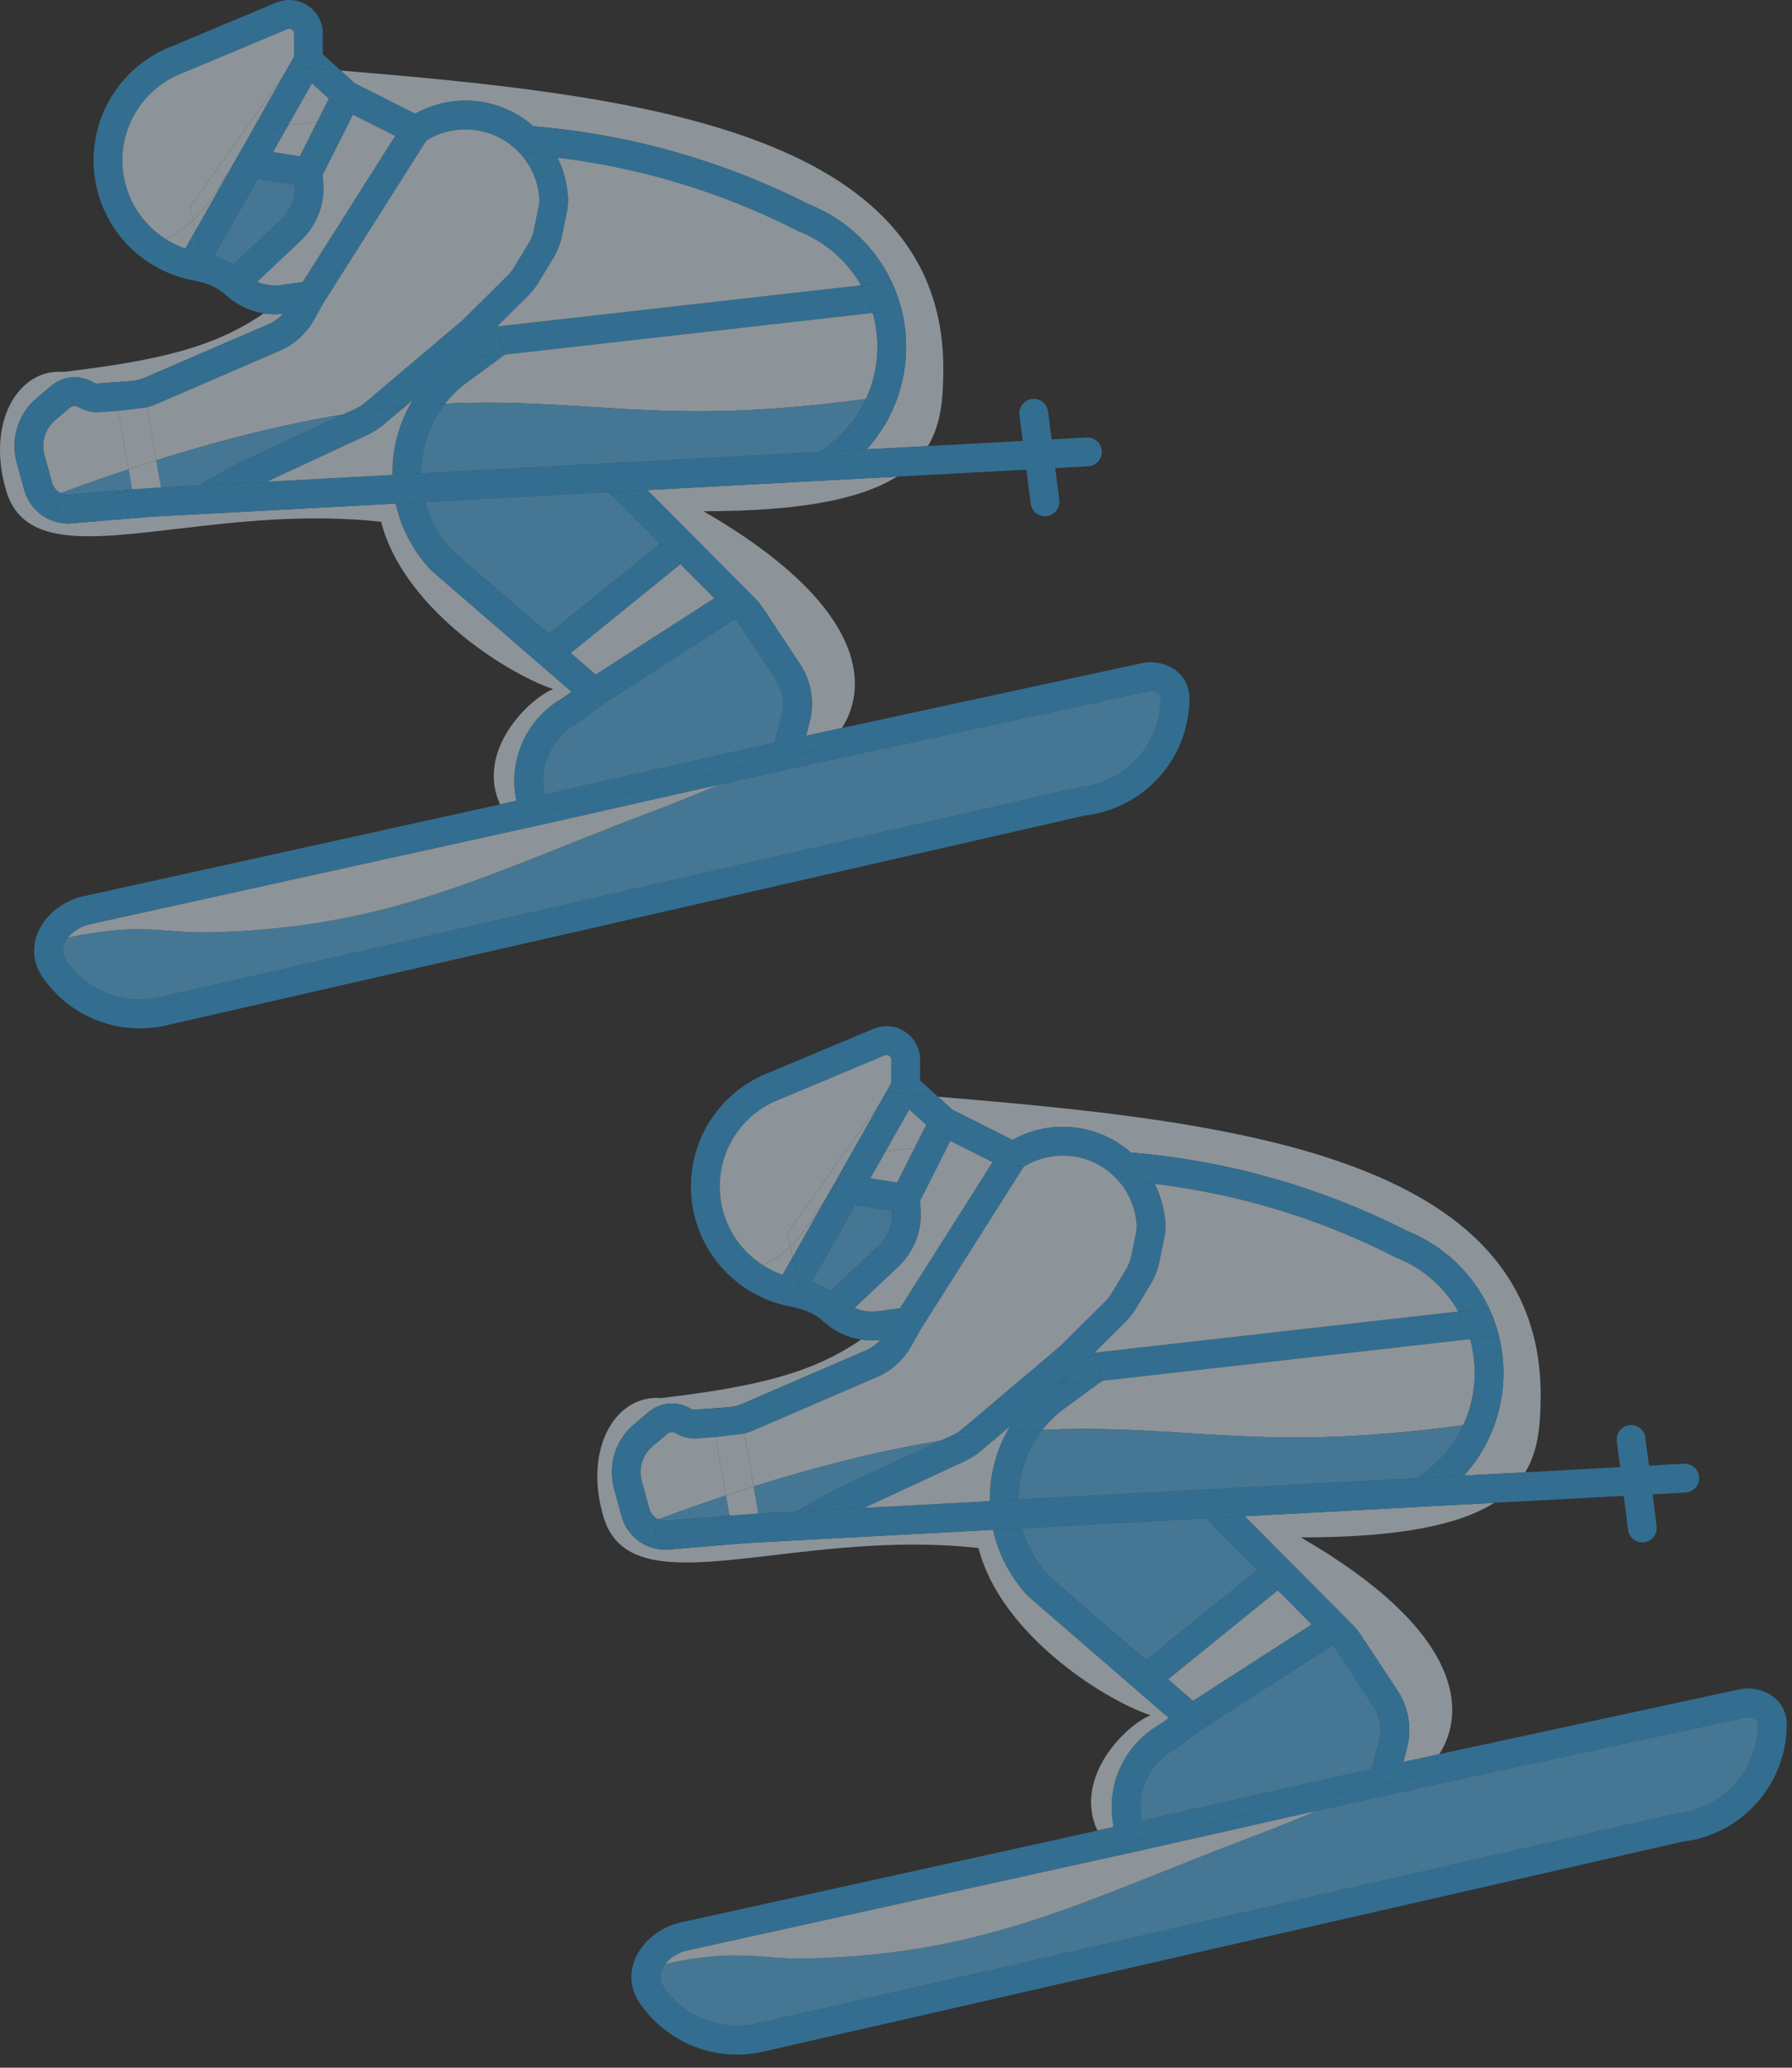 <svg width="117" height="135" viewBox="0 0 117 135" fill="none" xmlns="http://www.w3.org/2000/svg">
<rect x="0" y="0" width="117" height="135" fill="#333333" stroke="none"/>
<g opacity="0.5">
<path d="M56.585 29.34C58.177 27.579 59.151 25.245 59.161 22.683C59.164 21.833 59.06 21.006 58.863 20.217C58.765 19.827 58.645 19.446 58.503 19.076C58.414 18.844 58.317 18.616 58.211 18.393C57.138 16.117 55.232 14.313 52.883 13.374L52.806 13.335C47.327 10.558 41.254 8.782 34.828 8.248C33.651 7.21 32.105 6.577 30.412 6.571C29.212 6.567 28.082 6.878 27.104 7.428L23.168 5.445L22.24 4.604C41.035 6.176 61.705 8.327 61.588 24.194C61.575 25.939 61.472 27.656 60.582 29.125L56.585 29.34Z" fill="#E5F6FF"/>
<path d="M52.632 48.036L52.868 47.105C53.194 45.821 52.963 44.459 52.232 43.354L49.86 39.768C49.689 39.508 49.492 39.267 49.273 39.046L42.262 31.994L58.565 31.117C56.358 32.505 52.538 33.383 45.929 33.376C56.491 39.484 56.775 44.716 54.97 47.531L52.632 48.036Z" fill="#E5F6FF"/>
<path d="M0.401 32.03C-0.92 27.552 1.201 24.032 4.163 24.279C10.598 23.516 14.109 22.603 17.221 20.458C17.637 20.523 18.064 20.532 18.491 20.483C18.222 20.778 17.892 21.015 17.521 21.176L9.466 24.654C9.177 24.779 8.869 24.854 8.555 24.878L6.373 25.038C6.275 25.045 6.177 25.021 6.092 24.97C5.23 24.448 4.131 24.534 3.359 25.182L2.407 25.982C1.184 27.01 0.671 28.656 1.093 30.198L1.585 31.996C1.786 32.728 2.26 33.356 2.909 33.749C3.444 34.073 4.067 34.219 4.689 34.167L4.912 34.148L9.797 33.741L25.836 32.878C26.199 34.524 27.001 36.006 28.113 37.193C28.136 37.217 28.159 37.24 28.184 37.261L37.312 45.16L36.961 45.423C36.851 45.506 36.727 45.584 36.566 45.681C34.785 46.767 33.589 48.727 33.581 50.97C33.58 51.42 33.626 51.86 33.716 52.284L32.65 52.519C31.055 49.045 34.48 45.657 36.114 44.99C32.841 43.873 26.273 39.55 24.885 34.067C20.022 33.532 15.434 34.073 11.56 34.529C5.711 35.219 1.489 35.716 0.401 32.03Z" fill="#E5F6FF"/>
<path fill-rule="evenodd" clip-rule="evenodd" d="M33.28 53.553L53.775 48.859C54.212 48.51 54.628 48.064 54.97 47.531L74.556 43.297C75.933 42.999 77.662 43.834 77.656 45.603C77.642 49.558 74.658 52.807 70.824 53.246L10.576 67.007C10.563 67.01 10.55 67.013 10.537 67.016C10.073 67.101 9.595 67.144 9.108 67.143C6.484 67.133 4.171 65.814 2.785 63.81C2 62.675 2.108 61.411 2.707 60.425C3.286 59.474 4.318 58.764 5.482 58.508L32.65 52.519C32.809 52.864 33.016 53.209 33.28 53.553ZM74.953 45.135L51.554 50.193L51.546 50.195L46.962 51.229L35.117 53.901L35.112 53.902L5.886 60.344C5.272 60.48 4.756 60.82 4.442 61.218C4.394 61.279 4.352 61.34 4.314 61.403C4.045 61.844 4.025 62.298 4.331 62.74C5.382 64.26 7.131 65.255 9.115 65.262C9.479 65.263 9.834 65.231 10.178 65.169L70.457 51.4C70.493 51.392 70.53 51.386 70.567 51.382C73.486 51.07 75.765 48.602 75.776 45.596C75.776 45.444 75.712 45.327 75.577 45.237C75.429 45.137 75.2 45.082 74.953 45.135Z" fill="#34A9ED"/>
<path d="M53.775 48.859L33.28 53.553C33.016 53.209 32.809 52.864 32.65 52.519L33.716 52.284C33.626 51.86 33.58 51.42 33.581 50.97C33.589 48.727 34.785 46.767 36.566 45.681C36.727 45.584 36.851 45.506 36.961 45.423L37.312 45.16L28.184 37.261C28.159 37.24 28.136 37.217 28.113 37.193C27.001 36.006 26.199 34.524 25.836 32.878L27.745 32.775C28.057 33.948 28.651 35.006 29.452 35.872L35.826 41.387L37.27 42.637L38.892 44.041L39.874 45.646L39.347 45.985L38.089 46.928C37.898 47.071 37.704 47.191 37.544 47.288C36.298 48.047 35.467 49.414 35.461 50.977C35.46 51.285 35.491 51.586 35.551 51.875L50.578 48.485L51.045 46.643C51.241 45.872 51.102 45.055 50.664 44.392L48.292 40.805C48.202 40.669 48.1 40.54 47.987 40.421L46.632 39.057L44.425 36.837L43.092 35.496L39.745 32.129L42.262 31.994L49.273 39.046C49.492 39.267 49.689 39.508 49.86 39.768L52.232 43.354C52.963 44.459 53.194 45.821 52.868 47.105L52.632 48.036L54.97 47.531C54.628 48.064 54.212 48.51 53.775 48.859Z" fill="#34A9ED"/>
<path d="M13.293 17.454L18.821 19.222C18.291 19.675 17.762 20.085 17.221 20.458L17.206 20.456C16.374 20.323 15.583 19.967 14.924 19.414L14.71 19.234L14.493 19.059C14.008 18.668 13.355 18.447 12.567 18.295C12.493 18.281 12.419 18.266 12.346 18.249C8.768 17.454 6.098 14.256 6.112 10.438C6.124 7.043 8.255 4.153 11.245 3.014L18.009 0.18L18.015 0.178C18.284 0.062 18.58 -0.001 18.888 1.42133e-05C20.1 0.004 21.08 0.991 21.075 2.204L21.07 3.543L22.24 4.604C21.712 4.559 21.186 4.516 20.661 4.472L20.657 4.472L20.65 4.471L20.647 4.471C20.076 4.424 19.508 4.376 18.942 4.329L18.433 5.044L19.19 3.709L19.195 2.197C19.196 2.023 19.055 1.881 18.881 1.881C18.835 1.881 18.793 1.89 18.755 1.906L11.957 4.755C11.947 4.759 11.937 4.763 11.926 4.767C9.633 5.635 8.001 7.849 7.992 10.445C7.984 12.628 9.126 14.548 10.848 15.63C11.236 15.874 11.654 16.075 12.095 16.227L12.756 15.062L13.293 17.454Z" fill="#34A9ED"/>
<path d="M25.801 8.877L23.047 7.49L21.47 6.444L20.368 5.444L18.816 8.182C18.589 8.234 18.354 8.303 18.107 8.4C16.569 9.002 15.719 10.025 14.972 11.151L18.433 5.044L18.942 4.329C19.508 4.376 20.076 4.424 20.647 4.471L20.65 4.471L20.657 4.472L20.661 4.472C21.186 4.516 21.712 4.559 22.24 4.604L23.168 5.445L27.104 7.428C28.082 6.878 29.212 6.567 30.412 6.571C32.105 6.577 33.651 7.21 34.828 8.248C41.254 8.782 47.327 10.558 52.806 13.335L52.883 13.374C55.232 14.313 57.138 16.117 58.211 18.393L56.214 18.626C55.304 17.038 53.872 15.786 52.152 15.108C52.124 15.097 52.097 15.085 52.071 15.072L51.956 15.013C47.184 12.594 41.942 10.964 36.402 10.299L33.77 9.832C32.901 8.981 31.716 8.456 30.406 8.452C29.461 8.448 28.58 8.715 27.835 9.18L25.801 8.877Z" fill="#34A9ED"/>
<path d="M59.161 22.683C59.151 25.245 58.177 27.579 56.585 29.34L53.493 29.506C54.812 28.675 55.873 27.475 56.533 26.05C57.009 25.024 57.276 23.881 57.281 22.676C57.283 21.897 57.176 21.144 56.974 20.432L58.863 20.217C59.06 21.006 59.164 21.833 59.161 22.683Z" fill="#34A9ED"/>
<path fill-rule="evenodd" clip-rule="evenodd" d="M18.821 19.222L13.293 17.454L12.756 15.062L14.972 11.151C15.719 10.025 16.569 9.002 18.107 8.4C18.354 8.303 18.589 8.234 18.816 8.182L17.826 9.928L19.573 10.205L20.698 7.974L21.47 6.444L23.047 7.49L21.065 11.422L21.104 11.83C21.243 13.276 20.707 14.705 19.651 15.702L16.801 18.391C17.278 18.602 17.808 18.68 18.335 18.607L19.764 18.408L25.801 8.877L27.835 9.18L21.133 19.761L20.504 20.884C20 21.784 19.213 22.494 18.266 22.902L10.211 26.381C10.01 26.468 9.804 26.54 9.594 26.598L7.725 26.824L6.51 26.913C6.023 26.949 5.537 26.832 5.119 26.58C4.946 26.474 4.724 26.491 4.568 26.622L3.616 27.422C2.955 27.978 2.678 28.868 2.906 29.701L3.398 31.499C3.472 31.767 3.645 31.996 3.882 32.14C3.915 32.16 3.949 32.178 3.984 32.194C4.154 32.274 4.344 32.308 4.533 32.293C4.275 32.323 3.758 32.537 3.756 33.156C3.753 33.929 4.467 34.185 4.689 34.167C4.067 34.219 3.444 34.073 2.909 33.749C2.26 33.356 1.786 32.728 1.585 31.996L1.093 30.198C0.671 28.656 1.184 27.01 2.407 25.982L3.359 25.182C4.131 24.534 5.23 24.448 6.092 24.97C6.177 25.021 6.275 25.045 6.373 25.038L8.555 24.878C8.869 24.854 9.177 24.779 9.466 24.654L17.521 21.176C17.892 21.015 18.222 20.778 18.491 20.483C18.064 20.532 17.637 20.523 17.221 20.458C17.762 20.085 18.291 19.675 18.821 19.222ZM13.981 16.713L16.836 11.676L19.237 12.056C19.305 12.908 18.983 13.746 18.361 14.334L15.235 17.283C14.832 17.032 14.405 16.85 13.981 16.713Z" fill="#34A9ED"/>
<path d="M35.826 41.387L43.092 35.496L44.425 36.837L37.27 42.637L35.826 41.387Z" fill="#34A9ED"/>
<path d="M38.892 44.041L46.632 39.057L47.987 40.421L39.874 45.646L38.892 44.041Z" fill="#34A9ED"/>
<path d="M10.514 31.819L12.98 31.686L17.43 31.447L25.621 31.006L27.5 30.905L53.493 29.506L56.585 29.34L60.582 29.125C60.136 29.86 59.493 30.533 58.565 31.117L42.262 31.994L39.745 32.129L27.745 32.775L25.836 32.878L9.797 33.741L4.912 34.148C4.916 33.084 7.391 32.24 8.629 31.951L10.514 31.819Z" fill="#34A9ED"/>
<path d="M67.293 32.878L67.015 30.662L58.565 31.117C59.493 30.533 60.136 29.86 60.582 29.125L66.778 28.791L66.561 27.101C66.495 26.586 66.859 26.115 67.374 26.049C67.889 25.983 68.36 26.347 68.426 26.862L68.66 28.69L70.949 28.567C71.467 28.539 71.91 28.937 71.938 29.455C71.966 29.974 71.568 30.417 71.05 30.445L68.897 30.561L69.159 32.644C69.224 33.159 68.858 33.629 68.343 33.694C67.828 33.758 67.358 33.393 67.293 32.878Z" fill="#34A9ED"/>
<path d="M27.5 30.857C27.5 30.873 27.5 30.889 27.5 30.905L25.621 31.006C25.62 30.954 25.62 30.902 25.62 30.85C25.625 29.281 26.023 27.804 26.718 26.512C27.529 26.441 28.308 26.39 29.061 26.354C28.088 27.596 27.506 29.158 27.5 30.857Z" fill="#34A9ED"/>
<path d="M35.213 12.992C35.139 11.758 34.602 10.647 33.77 9.832L36.402 10.299C36.793 11.084 37.035 11.957 37.09 12.879C37.111 13.236 37.068 13.57 37.009 13.861L36.702 15.367C36.595 15.895 36.397 16.401 36.118 16.862L35.18 18.414C34.981 18.743 34.743 19.046 34.47 19.317L32.458 21.316L30.155 23.323L26.938 26.127L26.455 26.536C25.131 26.658 23.782 26.834 22.412 27.058L23.208 26.689C23.436 26.583 23.649 26.447 23.841 26.284L30.225 20.883L33.145 17.983C33.309 17.82 33.452 17.638 33.571 17.441L34.51 15.889C34.677 15.612 34.796 15.308 34.86 14.992L35.167 13.485C35.206 13.291 35.222 13.13 35.213 12.992Z" fill="#34A9ED"/>
<path d="M56.974 20.432L32.97 23.151L32.458 21.316L56.214 18.626L56.974 20.432Z" fill="#34A9ED"/>
<path d="M32.458 21.316L32.97 23.151L30.155 23.323L32.458 21.316Z" fill="#34A9ED"/>
<path d="M30.66 24.844L30.643 24.856C30.044 25.275 29.51 25.78 29.061 26.354C28.308 26.39 27.529 26.441 26.718 26.512C26.789 26.382 26.862 26.254 26.938 26.127L30.155 23.323L32.97 23.151L30.66 24.844Z" fill="#34A9ED"/>
<path d="M15.557 30.246C15.577 30.235 15.598 30.224 15.62 30.214L22.412 27.058C23.782 26.834 25.131 26.658 26.455 26.536L25.055 27.72C24.735 27.991 24.38 28.218 24 28.395L17.43 31.447L12.98 31.686L15.557 30.246Z" fill="#34A9ED"/>
<path d="M13.61 60.869C25.451 60.63 31.791 57.051 42.873 52.872C44.135 52.396 45.54 51.827 46.962 51.229L51.546 50.195L51.554 50.193L74.953 45.135C75.2 45.082 75.429 45.137 75.577 45.237C75.712 45.327 75.776 45.444 75.776 45.596C75.765 48.602 73.486 51.07 70.567 51.382C70.53 51.386 70.493 51.392 70.457 51.4L10.178 65.169C9.834 65.231 9.479 65.263 9.115 65.262C7.131 65.255 5.382 64.26 4.331 62.74C4.025 62.298 4.045 61.844 4.314 61.403C4.352 61.34 4.394 61.279 4.442 61.218C5.474 60.985 6.581 60.814 7.8 60.715C10.063 60.529 11.34 60.915 13.61 60.869Z" fill="#58BBF5"/>
<path d="M32.97 23.151L56.974 20.432C57.176 21.144 57.283 21.897 57.281 22.676C57.276 23.881 57.009 25.024 56.533 26.05C54.307 26.35 51.94 26.607 49.16 26.758C45.043 26.981 41.758 26.772 38.532 26.567C35.532 26.376 32.583 26.189 29.061 26.354C29.51 25.78 30.044 25.275 30.643 24.856L30.66 24.844L32.97 23.151Z" fill="#E5F6FF"/>
<path d="M27.5 30.905C27.5 30.889 27.5 30.873 27.5 30.857C27.506 29.158 28.088 27.596 29.061 26.354C32.583 26.189 35.532 26.376 38.532 26.567C41.758 26.772 45.043 26.981 49.16 26.758C51.94 26.607 54.307 26.35 56.533 26.05C55.873 27.475 54.812 28.675 53.493 29.506L27.5 30.905Z" fill="#58BBF5"/>
<path d="M27.745 32.775L39.745 32.129L43.092 35.496L35.826 41.387L29.452 35.872C28.651 35.006 28.057 33.948 27.745 32.775Z" fill="#58BBF5"/>
<path d="M37.27 42.637L44.425 36.837L46.632 39.057L38.892 44.041L37.27 42.637Z" fill="#E5F6FF"/>
<path d="M42.873 52.872C31.791 57.051 25.451 60.63 13.61 60.869C11.34 60.915 10.063 60.529 7.8 60.715C6.581 60.814 5.474 60.985 4.442 61.218C4.756 60.82 5.272 60.48 5.886 60.344L35.112 53.902L35.117 53.901L46.962 51.229C45.54 51.827 44.135 52.396 42.873 52.872Z" fill="#E5F6FF"/>
<path d="M21.133 19.761L27.835 9.18C28.58 8.715 29.461 8.448 30.406 8.452C31.716 8.456 32.901 8.981 33.77 9.832C34.602 10.647 35.139 11.758 35.213 12.992C35.222 13.13 35.206 13.291 35.167 13.485L34.86 14.992C34.796 15.308 34.677 15.612 34.51 15.889L33.571 17.441C33.452 17.638 33.309 17.82 33.145 17.983L30.225 20.883L23.841 26.284C23.649 26.447 23.436 26.583 23.208 26.689L22.412 27.058C18.457 27.705 14.337 28.751 10.203 30.054L9.594 26.598C9.804 26.54 10.01 26.468 10.211 26.381L18.266 22.902C19.213 22.494 20 21.784 20.504 20.884L21.133 19.761Z" fill="#E5F6FF"/>
<path d="M36.402 10.299C41.942 10.964 47.184 12.594 51.956 15.013L52.071 15.072C52.097 15.085 52.124 15.097 52.152 15.108C53.872 15.786 55.304 17.038 56.214 18.626L32.458 21.316L34.47 19.317C34.743 19.046 34.981 18.743 35.18 18.414L36.118 16.862C36.397 16.401 36.595 15.895 36.702 15.367L37.009 13.861C37.068 13.57 37.111 13.236 37.09 12.879C37.035 11.957 36.793 11.084 36.402 10.299Z" fill="#E5F6FF"/>
<path d="M15.62 30.214C15.598 30.224 15.577 30.235 15.557 30.246L12.98 31.686L10.514 31.819L10.203 30.054C14.337 28.751 18.457 27.705 22.412 27.058L15.62 30.214Z" fill="#58BBF5"/>
<path d="M3.882 32.14C3.645 31.996 3.472 31.767 3.398 31.499L2.906 29.701C2.678 28.868 2.955 27.978 3.616 27.422L4.568 26.622C4.724 26.491 4.946 26.474 5.119 26.58C5.537 26.832 6.023 26.949 6.51 26.913L7.725 26.824L8.397 30.639C6.923 31.13 5.449 31.65 3.984 32.194C3.949 32.178 3.915 32.16 3.882 32.14Z" fill="#E5F6FF"/>
<path d="M4.533 32.293C4.344 32.308 4.154 32.274 3.984 32.194C5.449 31.65 6.923 31.13 8.397 30.639L8.629 31.951L4.533 32.293Z" fill="#58BBF5"/>
<path d="M25.621 31.006L17.43 31.447L24 28.395C24.38 28.218 24.735 27.991 25.055 27.72L26.455 26.536L26.938 26.127C26.862 26.254 26.789 26.382 26.718 26.512C26.023 27.804 25.625 29.281 25.62 30.85C25.62 30.902 25.62 30.954 25.621 31.006Z" fill="#E5F6FF"/>
<path d="M16.801 18.391L19.651 15.702C20.707 14.705 21.243 13.276 21.104 11.83L21.065 11.422L23.047 7.49L25.801 8.877L19.764 18.408L18.335 18.607C17.808 18.68 17.278 18.602 16.801 18.391Z" fill="#E5F6FF"/>
<path d="M18.881 1.881C19.055 1.881 19.196 2.023 19.195 2.197L19.19 3.709L18.433 5.044L12.407 13.507L12.603 14.383C12.577 14.407 12.551 14.432 12.525 14.457C12.242 14.718 11.929 14.965 11.576 15.194C11.322 15.359 11.081 15.502 10.848 15.63C9.126 14.548 7.984 12.628 7.992 10.445C8.001 7.849 9.633 5.635 11.926 4.767C11.937 4.763 11.947 4.759 11.957 4.755L18.755 1.906C18.793 1.89 18.835 1.881 18.881 1.881Z" fill="#E5F6FF"/>
<path d="M18.433 5.044L14.972 11.151C14.812 11.391 14.657 11.637 14.501 11.884C13.96 12.741 13.407 13.616 12.603 14.383L12.407 13.507L18.433 5.044Z" fill="#E5F6FF"/>
<path d="M12.095 16.227C11.654 16.075 11.236 15.874 10.848 15.63C11.081 15.502 11.322 15.359 11.576 15.194C11.929 14.965 12.242 14.718 12.525 14.457C12.551 14.432 12.577 14.407 12.603 14.383L12.756 15.062L12.095 16.227Z" fill="#E5F6FF"/>
<path d="M14.501 11.884C14.657 11.637 14.812 11.391 14.972 11.151L12.756 15.062L12.603 14.383C13.407 13.616 13.96 12.741 14.501 11.884Z" fill="#E5F6FF"/>
<path d="M19.573 10.205L17.826 9.928L18.816 8.182C19.277 8.078 19.706 8.048 20.134 8.019C20.321 8.006 20.508 7.993 20.698 7.974L19.573 10.205Z" fill="#E5F6FF"/>
<path d="M20.368 5.444L21.47 6.444L20.698 7.974C20.508 7.993 20.321 8.006 20.134 8.019C19.706 8.048 19.277 8.078 18.816 8.182L20.368 5.444Z" fill="#E5F6FF"/>
<path d="M3.756 33.156C3.758 32.537 4.275 32.323 4.533 32.293L8.629 31.951C7.391 32.24 4.916 33.084 4.912 34.148L4.689 34.167C4.467 34.185 3.753 33.929 3.756 33.156Z" fill="#34A9ED"/>
<path d="M47.987 40.421C48.1 40.54 48.202 40.669 48.292 40.805L50.664 44.392C51.102 45.055 51.241 45.872 51.045 46.643L50.578 48.485L35.551 51.875C35.491 51.586 35.46 51.285 35.461 50.977C35.467 49.414 36.298 48.047 37.544 47.288C37.704 47.191 37.898 47.071 38.089 46.928L39.347 45.985L39.874 45.646L47.987 40.421Z" fill="#58BBF5"/>
<path d="M56.974 20.432L56.214 18.626L58.211 18.393C58.317 18.616 58.414 18.844 58.503 19.076C58.645 19.446 58.765 19.827 58.863 20.217L56.974 20.432Z" fill="#34A9ED"/>
<path d="M16.836 11.676L13.981 16.713C14.405 16.85 14.832 17.032 15.235 17.283L18.361 14.334C18.983 13.746 19.305 12.908 19.237 12.056L16.836 11.676Z" fill="#58BBF5"/>
<path d="M8.397 30.639L7.725 26.824L9.594 26.598L10.203 30.054C9.601 30.244 8.999 30.439 8.397 30.639Z" fill="#E5F6FF"/>
<path d="M8.629 31.951L8.397 30.639L10.203 30.054L10.514 31.819L8.629 31.951Z" fill="#E5F6FF"/>
<path d="M95.585 96.34C97.177 94.579 98.151 92.245 98.161 89.683C98.164 88.833 98.06 88.007 97.863 87.217C97.765 86.827 97.645 86.446 97.503 86.076C97.414 85.844 97.317 85.616 97.211 85.393C96.138 83.118 94.232 81.313 91.883 80.374L91.806 80.335C86.327 77.558 80.254 75.782 73.828 75.249C72.651 74.21 71.105 73.577 69.412 73.571C68.212 73.567 67.082 73.878 66.104 74.428L62.168 72.445L61.24 71.604C80.035 73.176 100.705 75.327 100.588 91.194C100.576 92.939 100.472 94.656 99.582 96.125L95.585 96.34Z" fill="#E5F6FF"/>
<path d="M91.632 115.036L91.868 114.105C92.194 112.821 91.963 111.459 91.232 110.354L88.86 106.768C88.689 106.508 88.492 106.267 88.273 106.046L81.262 98.994L97.565 98.117C95.358 99.505 91.538 100.383 84.929 100.376C95.491 106.484 95.775 111.716 93.97 114.53L91.632 115.036Z" fill="#E5F6FF"/>
<path d="M39.401 99.03C38.08 94.552 40.201 91.032 43.163 91.279C49.599 90.516 53.109 89.603 56.221 87.458C56.638 87.523 57.065 87.532 57.491 87.483C57.222 87.778 56.892 88.016 56.521 88.176L48.466 91.654C48.177 91.779 47.869 91.854 47.555 91.877L45.373 92.038C45.275 92.045 45.177 92.021 45.092 91.97C44.23 91.448 43.131 91.534 42.359 92.182L41.407 92.982C40.184 94.01 39.671 95.656 40.093 97.198L40.585 98.996C40.786 99.728 41.26 100.356 41.909 100.749C42.444 101.073 43.067 101.219 43.689 101.167L43.912 101.148L48.797 100.741L64.836 99.878C65.199 101.524 66.001 103.006 67.113 104.193C67.136 104.217 67.159 104.24 67.184 104.261L76.312 112.16L75.961 112.423C75.851 112.506 75.727 112.584 75.566 112.682C73.785 113.767 72.589 115.727 72.581 117.97C72.58 118.42 72.626 118.86 72.716 119.284L71.65 119.519C70.055 116.045 73.48 112.657 75.114 111.99C71.841 110.873 65.273 106.55 63.885 101.067C59.022 100.532 54.434 101.073 50.56 101.529C44.711 102.219 40.489 102.716 39.401 99.03Z" fill="#E5F6FF"/>
<path fill-rule="evenodd" clip-rule="evenodd" d="M72.28 120.553L92.775 115.859C93.212 115.51 93.628 115.064 93.97 114.53L113.556 110.297C114.933 109.999 116.662 110.834 116.656 112.603C116.642 116.558 113.658 119.807 109.824 120.246L49.577 134.007C49.563 134.01 49.55 134.013 49.537 134.016C49.073 134.101 48.596 134.144 48.108 134.143C45.484 134.133 43.171 132.814 41.785 130.81C41 129.675 41.108 128.411 41.707 127.425C42.286 126.474 43.318 125.764 44.482 125.508L71.65 119.519C71.808 119.864 72.016 120.209 72.28 120.553ZM113.953 112.135L90.554 117.193L90.546 117.195L85.962 118.229L74.117 120.901L74.112 120.902L44.886 127.344C44.272 127.48 43.756 127.82 43.442 128.218C43.394 128.279 43.352 128.34 43.313 128.403C43.045 128.844 43.026 129.298 43.331 129.74C44.382 131.26 46.132 132.255 48.115 132.262C48.479 132.263 48.834 132.231 49.178 132.169L109.457 118.4C109.494 118.392 109.53 118.386 109.567 118.382C112.486 118.07 114.765 115.601 114.776 112.596C114.776 112.444 114.712 112.327 114.577 112.237C114.429 112.137 114.2 112.082 113.953 112.135Z" fill="#34A9ED"/>
<path d="M92.775 115.859L72.28 120.553C72.016 120.209 71.808 119.864 71.65 119.519L72.716 119.284C72.626 118.86 72.58 118.42 72.581 117.97C72.589 115.727 73.785 113.767 75.566 112.682C75.727 112.584 75.851 112.506 75.961 112.423L76.312 112.16L67.184 104.261C67.159 104.24 67.136 104.217 67.113 104.193C66.001 103.006 65.199 101.524 64.836 99.878L66.746 99.775C67.057 100.948 67.651 102.006 68.452 102.872L74.826 108.387L76.27 109.637L77.892 111.041L78.874 112.646L78.347 112.985L77.088 113.928C76.898 114.071 76.704 114.19 76.544 114.288C75.298 115.047 74.467 116.414 74.461 117.977C74.46 118.285 74.491 118.586 74.551 118.875L89.578 115.485L90.046 113.643C90.241 112.872 90.103 112.055 89.664 111.392L87.292 107.805C87.202 107.669 87.1 107.54 86.987 107.421L85.632 106.057L83.425 103.837L82.092 102.496L78.745 99.129L81.262 98.994L88.273 106.046C88.492 106.267 88.689 106.508 88.86 106.768L91.232 110.354C91.963 111.459 92.194 112.821 91.868 114.105L91.632 115.036L93.97 114.53C93.628 115.064 93.212 115.51 92.775 115.859Z" fill="#34A9ED"/>
<path d="M52.293 84.454L57.821 86.222C57.291 86.675 56.762 87.085 56.221 87.458L56.206 87.456C55.374 87.323 54.583 86.967 53.924 86.414L53.71 86.234L53.493 86.059C53.008 85.668 52.355 85.447 51.567 85.295C51.493 85.281 51.419 85.266 51.346 85.249C47.768 84.454 45.098 81.256 45.112 77.438C45.124 74.043 47.255 71.153 50.245 70.014L57.009 67.18L57.015 67.178C57.284 67.062 57.58 66.999 57.888 67C59.1 67.004 60.08 67.991 60.075 69.204L60.071 70.543L61.24 71.604C60.712 71.559 60.186 71.516 59.661 71.472L59.657 71.472L59.65 71.471L59.647 71.471C59.076 71.424 58.508 71.376 57.942 71.329L57.433 72.044L58.19 70.709L58.195 69.197C58.196 69.023 58.055 68.881 57.881 68.881C57.835 68.881 57.793 68.89 57.755 68.906L50.957 71.755C50.947 71.759 50.937 71.763 50.926 71.767C48.633 72.635 47.001 74.849 46.992 77.445C46.984 79.628 48.126 81.548 49.848 82.63C50.236 82.874 50.654 83.075 51.095 83.227L51.756 82.061L52.293 84.454Z" fill="#34A9ED"/>
<path d="M64.801 75.877L62.047 74.49L60.47 73.444L59.368 72.444L57.816 75.182C57.589 75.234 57.354 75.303 57.107 75.4C55.569 76.002 54.719 77.025 53.972 78.151L57.433 72.044L57.942 71.329C58.508 71.376 59.076 71.424 59.647 71.471L59.65 71.471L59.657 71.472L59.661 71.472C60.186 71.516 60.712 71.559 61.24 71.604L62.168 72.445L66.104 74.428C67.082 73.878 68.212 73.567 69.412 73.571C71.105 73.577 72.651 74.21 73.828 75.249C80.254 75.782 86.327 77.558 91.806 80.335L91.883 80.374C94.232 81.313 96.138 83.118 97.211 85.393L95.214 85.626C94.304 84.038 92.872 82.786 91.152 82.108C91.124 82.097 91.097 82.085 91.071 82.072L90.956 82.013C86.184 79.594 80.942 77.964 75.402 77.299L72.77 76.832C71.901 75.981 70.716 75.456 69.406 75.452C68.461 75.448 67.58 75.716 66.835 76.18L64.801 75.877Z" fill="#34A9ED"/>
<path d="M98.161 89.683C98.151 92.245 97.177 94.579 95.585 96.34L92.493 96.506C93.812 95.675 94.873 94.475 95.533 93.05C96.009 92.024 96.276 90.881 96.281 89.676C96.283 88.897 96.176 88.144 95.975 87.432L97.863 87.217C98.06 88.007 98.164 88.833 98.161 89.683Z" fill="#34A9ED"/>
<path fill-rule="evenodd" clip-rule="evenodd" d="M57.821 86.222L52.293 84.454L51.756 82.061L53.972 78.151C54.719 77.025 55.569 76.002 57.107 75.4C57.354 75.303 57.589 75.234 57.816 75.182L56.826 76.928L58.573 77.205L59.698 74.974L60.47 73.444L62.047 74.49L60.065 78.422L60.104 78.83C60.243 80.276 59.707 81.705 58.651 82.702L55.801 85.391C56.278 85.602 56.808 85.68 57.335 85.607L58.764 85.408L64.801 75.877L66.835 76.18L60.133 86.761L59.504 87.884C59 88.784 58.213 89.493 57.266 89.903L49.211 93.381C49.01 93.468 48.804 93.54 48.594 93.598L46.725 93.824L45.51 93.913C45.023 93.949 44.537 93.832 44.119 93.58C43.946 93.474 43.724 93.492 43.568 93.622L42.616 94.422C41.955 94.978 41.678 95.868 41.906 96.701L42.398 98.499C42.472 98.767 42.645 98.996 42.882 99.14C42.915 99.16 42.949 99.178 42.984 99.194C43.154 99.274 43.344 99.308 43.533 99.293C43.275 99.323 42.758 99.537 42.756 100.156C42.754 100.929 43.467 101.185 43.689 101.167C43.067 101.219 42.444 101.073 41.909 100.749C41.26 100.356 40.786 99.728 40.585 98.996L40.093 97.198C39.671 95.656 40.184 94.01 41.407 92.982L42.359 92.182C43.131 91.534 44.23 91.448 45.092 91.97C45.177 92.021 45.275 92.045 45.373 92.038L47.555 91.877C47.869 91.854 48.177 91.779 48.466 91.654L56.521 88.176C56.892 88.016 57.222 87.778 57.491 87.483C57.065 87.532 56.638 87.523 56.221 87.458C56.762 87.085 57.291 86.675 57.821 86.222ZM52.981 83.713L55.836 78.676L58.237 79.056C58.305 79.908 57.983 80.746 57.361 81.334L54.235 84.283C53.832 84.032 53.405 83.85 52.981 83.713Z" fill="#34A9ED"/>
<path d="M74.826 108.387L82.092 102.496L83.425 103.837L76.27 109.637L74.826 108.387Z" fill="#34A9ED"/>
<path d="M77.892 111.041L85.632 106.057L86.987 107.421L78.874 112.646L77.892 111.041Z" fill="#34A9ED"/>
<path d="M49.514 98.819L51.98 98.686L56.43 98.447L64.621 98.006L66.5 97.905L92.493 96.506L95.585 96.34L99.582 96.125C99.136 96.86 98.493 97.533 97.565 98.117L81.262 98.994L78.745 99.129L66.746 99.775L64.836 99.878L48.797 100.741L43.912 101.148C43.916 100.084 46.391 99.24 47.629 98.951L49.514 98.819Z" fill="#34A9ED"/>
<path d="M106.293 99.878L106.015 97.662L97.565 98.117C98.493 97.533 99.136 96.86 99.582 96.125L105.778 95.791L105.561 94.101C105.495 93.586 105.859 93.115 106.374 93.049C106.889 92.983 107.36 93.347 107.426 93.862L107.66 95.69L109.949 95.567C110.467 95.539 110.91 95.937 110.938 96.455C110.966 96.974 110.568 97.417 110.05 97.445L107.897 97.561L108.159 99.644C108.224 100.159 107.858 100.629 107.343 100.694C106.828 100.759 106.358 100.393 106.293 99.878Z" fill="#34A9ED"/>
<path d="M66.5 97.857C66.5 97.873 66.5 97.889 66.5 97.905L64.621 98.006C64.62 97.954 64.62 97.902 64.62 97.85C64.626 96.281 65.023 94.804 65.718 93.513C66.529 93.441 67.308 93.39 68.061 93.354C67.088 94.596 66.506 96.158 66.5 97.857Z" fill="#34A9ED"/>
<path d="M74.213 79.992C74.139 78.758 73.602 77.647 72.77 76.832L75.402 77.299C75.793 78.084 76.035 78.957 76.09 79.879C76.112 80.236 76.068 80.57 76.009 80.861L75.702 82.367C75.595 82.895 75.397 83.401 75.118 83.862L74.18 85.414C73.981 85.743 73.743 86.046 73.47 86.317L71.457 88.316L69.155 90.323L65.938 93.127L65.455 93.536C64.131 93.658 62.782 93.835 61.412 94.058L62.208 93.689C62.436 93.583 62.649 93.447 62.841 93.284L69.225 87.883L72.145 84.983C72.309 84.82 72.452 84.638 72.571 84.441L73.51 82.888C73.677 82.612 73.796 82.308 73.86 81.992L74.167 80.485C74.206 80.291 74.222 80.13 74.213 79.992Z" fill="#34A9ED"/>
<path d="M95.975 87.432L71.97 90.151L71.457 88.316L95.214 85.626L95.975 87.432Z" fill="#34A9ED"/>
<path d="M71.457 88.316L71.97 90.151L69.155 90.323L71.457 88.316Z" fill="#34A9ED"/>
<path d="M69.66 91.844L69.643 91.856C69.044 92.275 68.51 92.781 68.061 93.354C67.308 93.39 66.529 93.441 65.718 93.513C65.789 93.382 65.862 93.254 65.938 93.127L69.155 90.323L71.97 90.151L69.66 91.844Z" fill="#34A9ED"/>
<path d="M54.557 97.246C54.577 97.235 54.598 97.224 54.62 97.214L61.412 94.058C62.782 93.835 64.131 93.658 65.455 93.536L64.055 94.72C63.735 94.991 63.38 95.218 63 95.395L56.43 98.447L51.98 98.686L54.557 97.246Z" fill="#34A9ED"/>
<path d="M52.609 127.869C64.451 127.63 70.791 124.051 81.873 119.872C83.135 119.396 84.54 118.827 85.962 118.229L90.546 117.195L90.554 117.193L113.953 112.135C114.2 112.082 114.429 112.137 114.577 112.237C114.712 112.327 114.776 112.444 114.776 112.596C114.765 115.601 112.486 118.07 109.567 118.382C109.53 118.386 109.494 118.392 109.457 118.4L49.178 132.169C48.834 132.231 48.479 132.263 48.115 132.262C46.132 132.255 44.382 131.26 43.331 129.74C43.026 129.298 43.045 128.844 43.313 128.403C43.352 128.34 43.394 128.279 43.442 128.218C44.474 127.985 45.581 127.814 46.8 127.715C49.063 127.529 50.34 127.915 52.609 127.869Z" fill="#58BBF5"/>
<path d="M71.97 90.151L95.975 87.432C96.176 88.144 96.283 88.897 96.281 89.676C96.276 90.881 96.009 92.024 95.533 93.05C93.308 93.35 90.94 93.607 88.16 93.758C84.043 93.981 80.758 93.772 77.532 93.567C74.532 93.376 71.582 93.189 68.061 93.354C68.51 92.781 69.044 92.275 69.643 91.856L69.66 91.844L71.97 90.151Z" fill="#E5F6FF"/>
<path d="M66.5 97.905C66.5 97.889 66.5 97.873 66.5 97.857C66.506 96.158 67.088 94.596 68.061 93.354C71.582 93.189 74.532 93.376 77.532 93.567C80.758 93.772 84.043 93.981 88.16 93.758C90.94 93.607 93.308 93.35 95.533 93.05C94.873 94.475 93.812 95.675 92.493 96.506L66.5 97.905Z" fill="#58BBF5"/>
<path d="M66.746 99.775L78.745 99.129L82.092 102.496L74.826 108.387L68.452 102.872C67.651 102.006 67.057 100.948 66.746 99.775Z" fill="#58BBF5"/>
<path d="M76.27 109.637L83.425 103.837L85.632 106.057L77.892 111.041L76.27 109.637Z" fill="#E5F6FF"/>
<path d="M81.873 119.872C70.791 124.051 64.451 127.63 52.609 127.869C50.34 127.915 49.063 127.529 46.8 127.715C45.581 127.814 44.474 127.985 43.442 128.218C43.756 127.82 44.272 127.48 44.886 127.344L74.112 120.902L74.117 120.901L85.962 118.229C84.54 118.827 83.135 119.396 81.873 119.872Z" fill="#E5F6FF"/>
<path d="M60.133 86.761L66.835 76.18C67.58 75.716 68.461 75.448 69.406 75.452C70.716 75.456 71.901 75.981 72.77 76.832C73.602 77.647 74.139 78.758 74.213 79.992C74.222 80.13 74.206 80.291 74.167 80.485L73.86 81.992C73.796 82.308 73.677 82.612 73.51 82.888L72.571 84.441C72.452 84.638 72.309 84.82 72.145 84.983L69.225 87.883L62.841 93.284C62.649 93.447 62.436 93.583 62.208 93.689L61.412 94.058C57.457 94.705 53.337 95.751 49.203 97.054L48.594 93.598C48.804 93.54 49.01 93.468 49.211 93.381L57.266 89.903C58.213 89.493 59 88.784 59.504 87.884L60.133 86.761Z" fill="#E5F6FF"/>
<path d="M75.402 77.299C80.942 77.964 86.184 79.594 90.956 82.013L91.071 82.072C91.097 82.085 91.124 82.097 91.152 82.108C92.872 82.786 94.304 84.038 95.214 85.626L71.457 88.316L73.47 86.317C73.743 86.046 73.981 85.743 74.18 85.414L75.118 83.862C75.397 83.401 75.595 82.895 75.702 82.367L76.009 80.861C76.068 80.57 76.112 80.236 76.09 79.879C76.035 78.957 75.793 78.084 75.402 77.299Z" fill="#E5F6FF"/>
<path d="M54.62 97.214C54.598 97.224 54.577 97.235 54.557 97.246L51.98 98.686L49.514 98.819L49.203 97.054C53.337 95.751 57.457 94.705 61.412 94.058L54.62 97.214Z" fill="#58BBF5"/>
<path d="M42.882 99.14C42.645 98.996 42.472 98.767 42.398 98.499L41.906 96.701C41.678 95.868 41.955 94.978 42.616 94.422L43.568 93.622C43.724 93.492 43.946 93.474 44.119 93.58C44.537 93.832 45.023 93.949 45.51 93.913L46.725 93.824L47.397 97.639C45.923 98.13 44.449 98.65 42.984 99.194C42.949 99.178 42.915 99.16 42.882 99.14Z" fill="#E5F6FF"/>
<path d="M43.533 99.293C43.344 99.308 43.154 99.274 42.984 99.194C44.449 98.65 45.923 98.13 47.397 97.639L47.629 98.951L43.533 99.293Z" fill="#58BBF5"/>
<path d="M64.621 98.006L56.43 98.447L63 95.395C63.38 95.218 63.735 94.991 64.055 94.72L65.455 93.536L65.938 93.127C65.862 93.254 65.789 93.382 65.718 93.513C65.023 94.804 64.626 96.281 64.62 97.85C64.62 97.902 64.62 97.954 64.621 98.006Z" fill="#E5F6FF"/>
<path d="M55.801 85.391L58.651 82.702C59.707 81.705 60.243 80.276 60.104 78.83L60.065 78.422L62.047 74.49L64.801 75.877L58.764 85.408L57.335 85.607C56.808 85.68 56.278 85.602 55.801 85.391Z" fill="#E5F6FF"/>
<path d="M57.881 68.881C58.055 68.881 58.196 69.023 58.195 69.197L58.19 70.709L57.433 72.044L51.407 80.507L51.603 81.383C51.577 81.407 51.551 81.432 51.525 81.457C51.242 81.718 50.929 81.965 50.576 82.194C50.322 82.359 50.081 82.502 49.848 82.63C48.126 81.548 46.984 79.628 46.992 77.445C47.001 74.849 48.633 72.635 50.926 71.767C50.937 71.763 50.947 71.759 50.957 71.755L57.755 68.906C57.793 68.89 57.835 68.881 57.881 68.881Z" fill="#E5F6FF"/>
<path d="M57.433 72.044L53.972 78.151C53.812 78.391 53.657 78.637 53.501 78.884C52.96 79.74 52.407 80.616 51.603 81.383L51.407 80.507L57.433 72.044Z" fill="#E5F6FF"/>
<path d="M51.095 83.227C50.654 83.075 50.236 82.874 49.848 82.63C50.081 82.502 50.322 82.359 50.576 82.194C50.929 81.965 51.242 81.718 51.525 81.457C51.551 81.432 51.577 81.407 51.603 81.383L51.756 82.061L51.095 83.227Z" fill="#E5F6FF"/>
<path d="M53.501 78.884C53.657 78.637 53.812 78.391 53.972 78.151L51.756 82.061L51.603 81.383C52.407 80.616 52.96 79.74 53.501 78.884Z" fill="#E5F6FF"/>
<path d="M58.573 77.205L56.826 76.928L57.816 75.182C58.278 75.078 58.706 75.048 59.134 75.019C59.321 75.006 59.508 74.993 59.698 74.974L58.573 77.205Z" fill="#E5F6FF"/>
<path d="M59.368 72.444L60.47 73.444L59.698 74.974C59.508 74.993 59.321 75.006 59.134 75.019C58.706 75.048 58.278 75.078 57.816 75.182L59.368 72.444Z" fill="#E5F6FF"/>
<path d="M42.756 100.156C42.758 99.537 43.275 99.323 43.533 99.293L47.629 98.951C46.391 99.24 43.916 100.084 43.912 101.148L43.689 101.167C43.467 101.185 42.754 100.929 42.756 100.156Z" fill="#34A9ED"/>
<path d="M86.987 107.421C87.1 107.54 87.202 107.669 87.292 107.805L89.664 111.392C90.103 112.055 90.241 112.872 90.046 113.643L89.578 115.485L74.551 118.875C74.491 118.586 74.46 118.285 74.461 117.977C74.467 116.414 75.298 115.047 76.544 114.288C76.704 114.19 76.898 114.071 77.088 113.928L78.347 112.985L78.874 112.646L86.987 107.421Z" fill="#58BBF5"/>
<path d="M95.975 87.432L95.214 85.626L97.211 85.393C97.317 85.616 97.414 85.844 97.503 86.076C97.645 86.446 97.765 86.827 97.863 87.217L95.975 87.432Z" fill="#34A9ED"/>
<path d="M55.836 78.676L52.981 83.713C53.405 83.85 53.832 84.032 54.235 84.283L57.361 81.334C57.983 80.746 58.305 79.908 58.237 79.056L55.836 78.676Z" fill="#58BBF5"/>
<path d="M47.397 97.639L46.725 93.824L48.594 93.598L49.203 97.054C48.601 97.244 47.999 97.439 47.397 97.639Z" fill="#E5F6FF"/>
<path d="M47.629 98.951L47.397 97.639L49.203 97.054L49.514 98.819L47.629 98.951Z" fill="#E5F6FF"/>
</g>
</svg>
